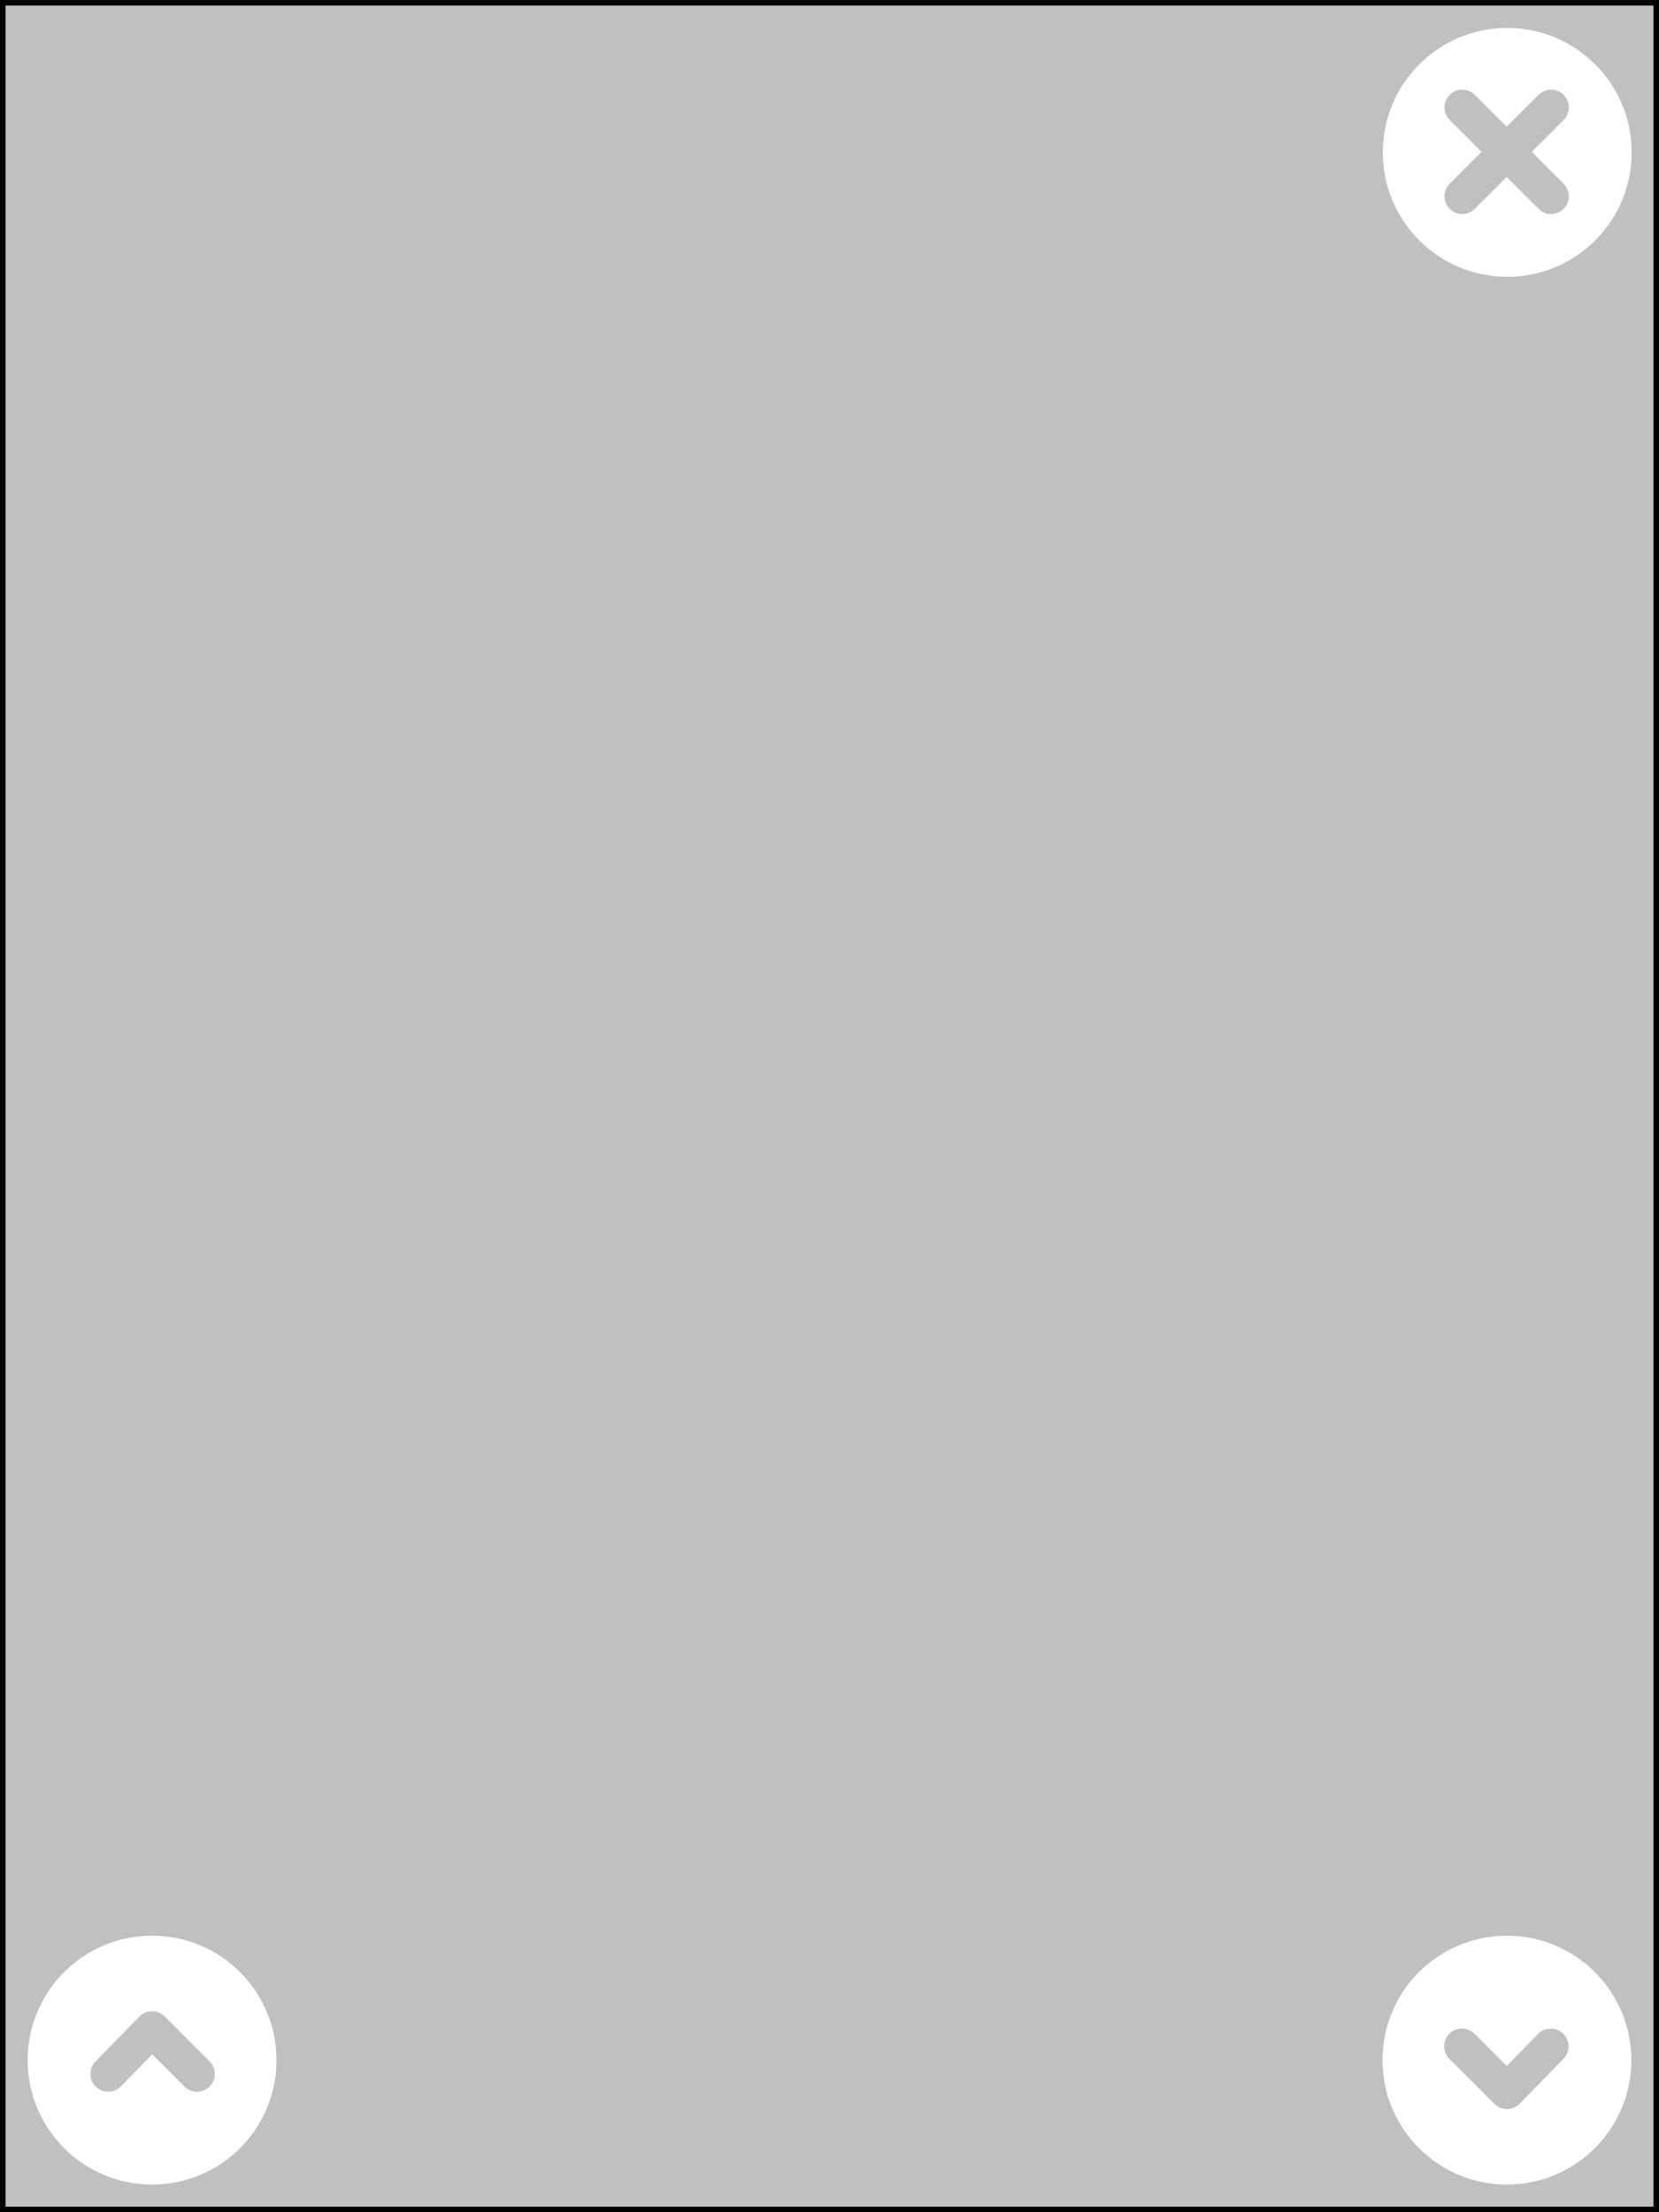 <?xml version="1.0" encoding="UTF-8" standalone="no"?>
<svg
   xmlns:dc="http://purl.org/dc/elements/1.1/"
   xmlns:cc="http://creativecommons.org/ns#"
   xmlns:rdf="http://www.w3.org/1999/02/22-rdf-syntax-ns#"
   xmlns:svg="http://www.w3.org/2000/svg"
   xmlns="http://www.w3.org/2000/svg"
   id="svg2"
   height="400"
   width="300"
   version="1.1">
  <rect width="100%" height="100%" fill="#808080" stroke="none"/>
  <defs
     id="defs16" />
  <rect
     id="rect4"
     style="fill:#c0c0c0;fill-opacity:1;fill-rule:nonzero;stroke:#000000;stroke-opacity:1;stroke-width:2;stroke-miterlimit:4;stroke-dasharray:none"
     y="0"
     x="0"
     height="400"
     width="300" />
  <g
     id="g6"
     transform="translate(245,0)">
    <path
       id="path8"
       style="fill:#ffffff;display:inline"
       d="m 27.557,5.053 c -12.43,0 -22.5,10.076 -22.5,22.497 0,12.432 10.07,22.503 22.5,22.503 12.431,0 22.5,-10.071 22.5,-22.503 0,-12.421 -10.07,-22.497 -22.5,-22.497 z m 10.199,28.159 c 1.254,1.256 1.257,3.291 0,4.545 -0.628,0.629 -1.451,0.943 -2.274,0.943 -0.822,0 -1.644,-0.314 -2.27,-0.94 l -5.76,-5.761 -5.76,5.761 c -0.627,0.626 -1.449,0.94 -2.271,0.94 -0.823,0 -1.647,-0.314 -2.275,-0.943 -1.254,-1.254 -1.254,-3.289 0.004,-4.545 l 5.758,-5.758 -5.758,-5.758 c -1.258,-1.254 -1.258,-3.292 -0.004,-4.546 1.255,-1.254 3.292,-1.259 4.546,0 l 5.76,5.759 5.76,-5.759 c 1.252,-1.259 3.288,-1.254 4.544,0 1.257,1.254 1.254,3.292 0,4.546 l -5.758,5.758 5.758,5.758 z" />
  </g>
  <g
     id="g10"
     transform="translate(245,345)">
    <path
       id="path12"
       style="fill:#ffffff"
       d="M 27.5,50 C 39.927,50 50,39.927 50,27.5 50,15.072 39.927,5 27.5,5 15.073,5 5,15.072 5,27.5 5,39.927 15.073,50 27.5,50 z M 17.093,22.725 c 0.626,-0.624 1.447,-0.939 2.271,-0.939 0.822,0 1.645,0.315 2.271,0.939 l 5.84,5.833 5.657,-5.802 c 0.63,-0.645 1.464,-0.967 2.3,-0.967 0.808,0 1.62,0.305 2.246,0.914 1.266,1.238 1.295,3.271 0.056,4.546 l -7.929,8.126 c -0.002,0 -0.002,0 -0.003,0 -0.01,0.011 -0.015,0.021 -0.022,0.028 -0.116,0.115 -0.245,0.208 -0.371,0.302 -0.039,0.028 -0.071,0.064 -0.111,0.093 -0.114,0.075 -0.24,0.133 -0.36,0.194 -0.068,0.035 -0.131,0.078 -0.2,0.107 -0.1,0.039 -0.203,0.064 -0.306,0.093 -0.099,0.032 -0.191,0.068 -0.292,0.09 -0.083,0.018 -0.169,0.018 -0.251,0.028 -0.122,0.015 -0.244,0.033 -0.366,0.036 -0.071,0 -0.147,-0.014 -0.219,-0.021 C 27.171,36.318 27.038,36.314 26.909,36.289 26.834,36.275 26.762,36.246 26.686,36.225 26.562,36.19 26.435,36.164 26.313,36.114 26.23,36.082 26.152,36.032 26.069,35.993 25.963,35.938 25.854,35.889 25.753,35.828 25.669,35.77 25.593,35.698 25.514,35.634 25.428,35.57 25.338,35.512 25.26,35.433 25.255,35.43 25.251,35.422 25.247,35.419 25.24,35.415 25.236,35.411 25.233,35.408 l -8.142,-8.13 c -1.254,-1.259 -1.257,-3.292 0.002,-4.553 z" />
  </g>
   <g
     id="g11"
     transform="translate(0,345)">
    <path
       id="path12"
       style="fill:#ffffff"
       d="M27.5,5C15.073,5,5,15.073,5,27.5C5,39.928,15.073,50,27.5,50S50,39.928,50,27.5    C50,15.073,39.927,5,27.5,5z M37.906,32.275c-0.626,0.624-1.447,0.939-2.271,0.939c-0.821,0-1.645-0.315-2.271-0.939l-5.84-5.833    l-5.657,5.802c-0.63,0.645-1.464,0.967-2.3,0.967c-0.808,0-1.62-0.305-2.246-0.914c-1.266-1.238-1.295-3.271-0.056-4.546    l7.929-8.126c0.002,0,0.002,0,0.003,0c0.01-0.011,0.015-0.021,0.022-0.028c0.116-0.115,0.245-0.208,0.371-0.302    c0.039-0.028,0.071-0.064,0.111-0.093c0.114-0.075,0.24-0.133,0.36-0.194c0.068-0.035,0.131-0.078,0.2-0.107    c0.1-0.039,0.203-0.064,0.306-0.093c0.099-0.032,0.191-0.068,0.292-0.09c0.083-0.018,0.169-0.018,0.251-0.028    c0.122-0.015,0.244-0.033,0.366-0.036c0.071,0,0.147,0.014,0.219,0.021c0.133,0.007,0.266,0.011,0.395,0.036    c0.075,0.014,0.146,0.043,0.223,0.064c0.123,0.035,0.251,0.061,0.373,0.111c0.082,0.032,0.161,0.082,0.243,0.121    c0.106,0.055,0.216,0.104,0.316,0.165c0.084,0.058,0.159,0.13,0.238,0.194c0.086,0.064,0.176,0.122,0.255,0.201    c0.005,0.003,0.009,0.011,0.013,0.014c0.007,0.004,0.011,0.008,0.014,0.011l8.142,8.13C39.162,28.981,39.166,31.014,37.906,32.275" />
  </g>
 
</svg>
